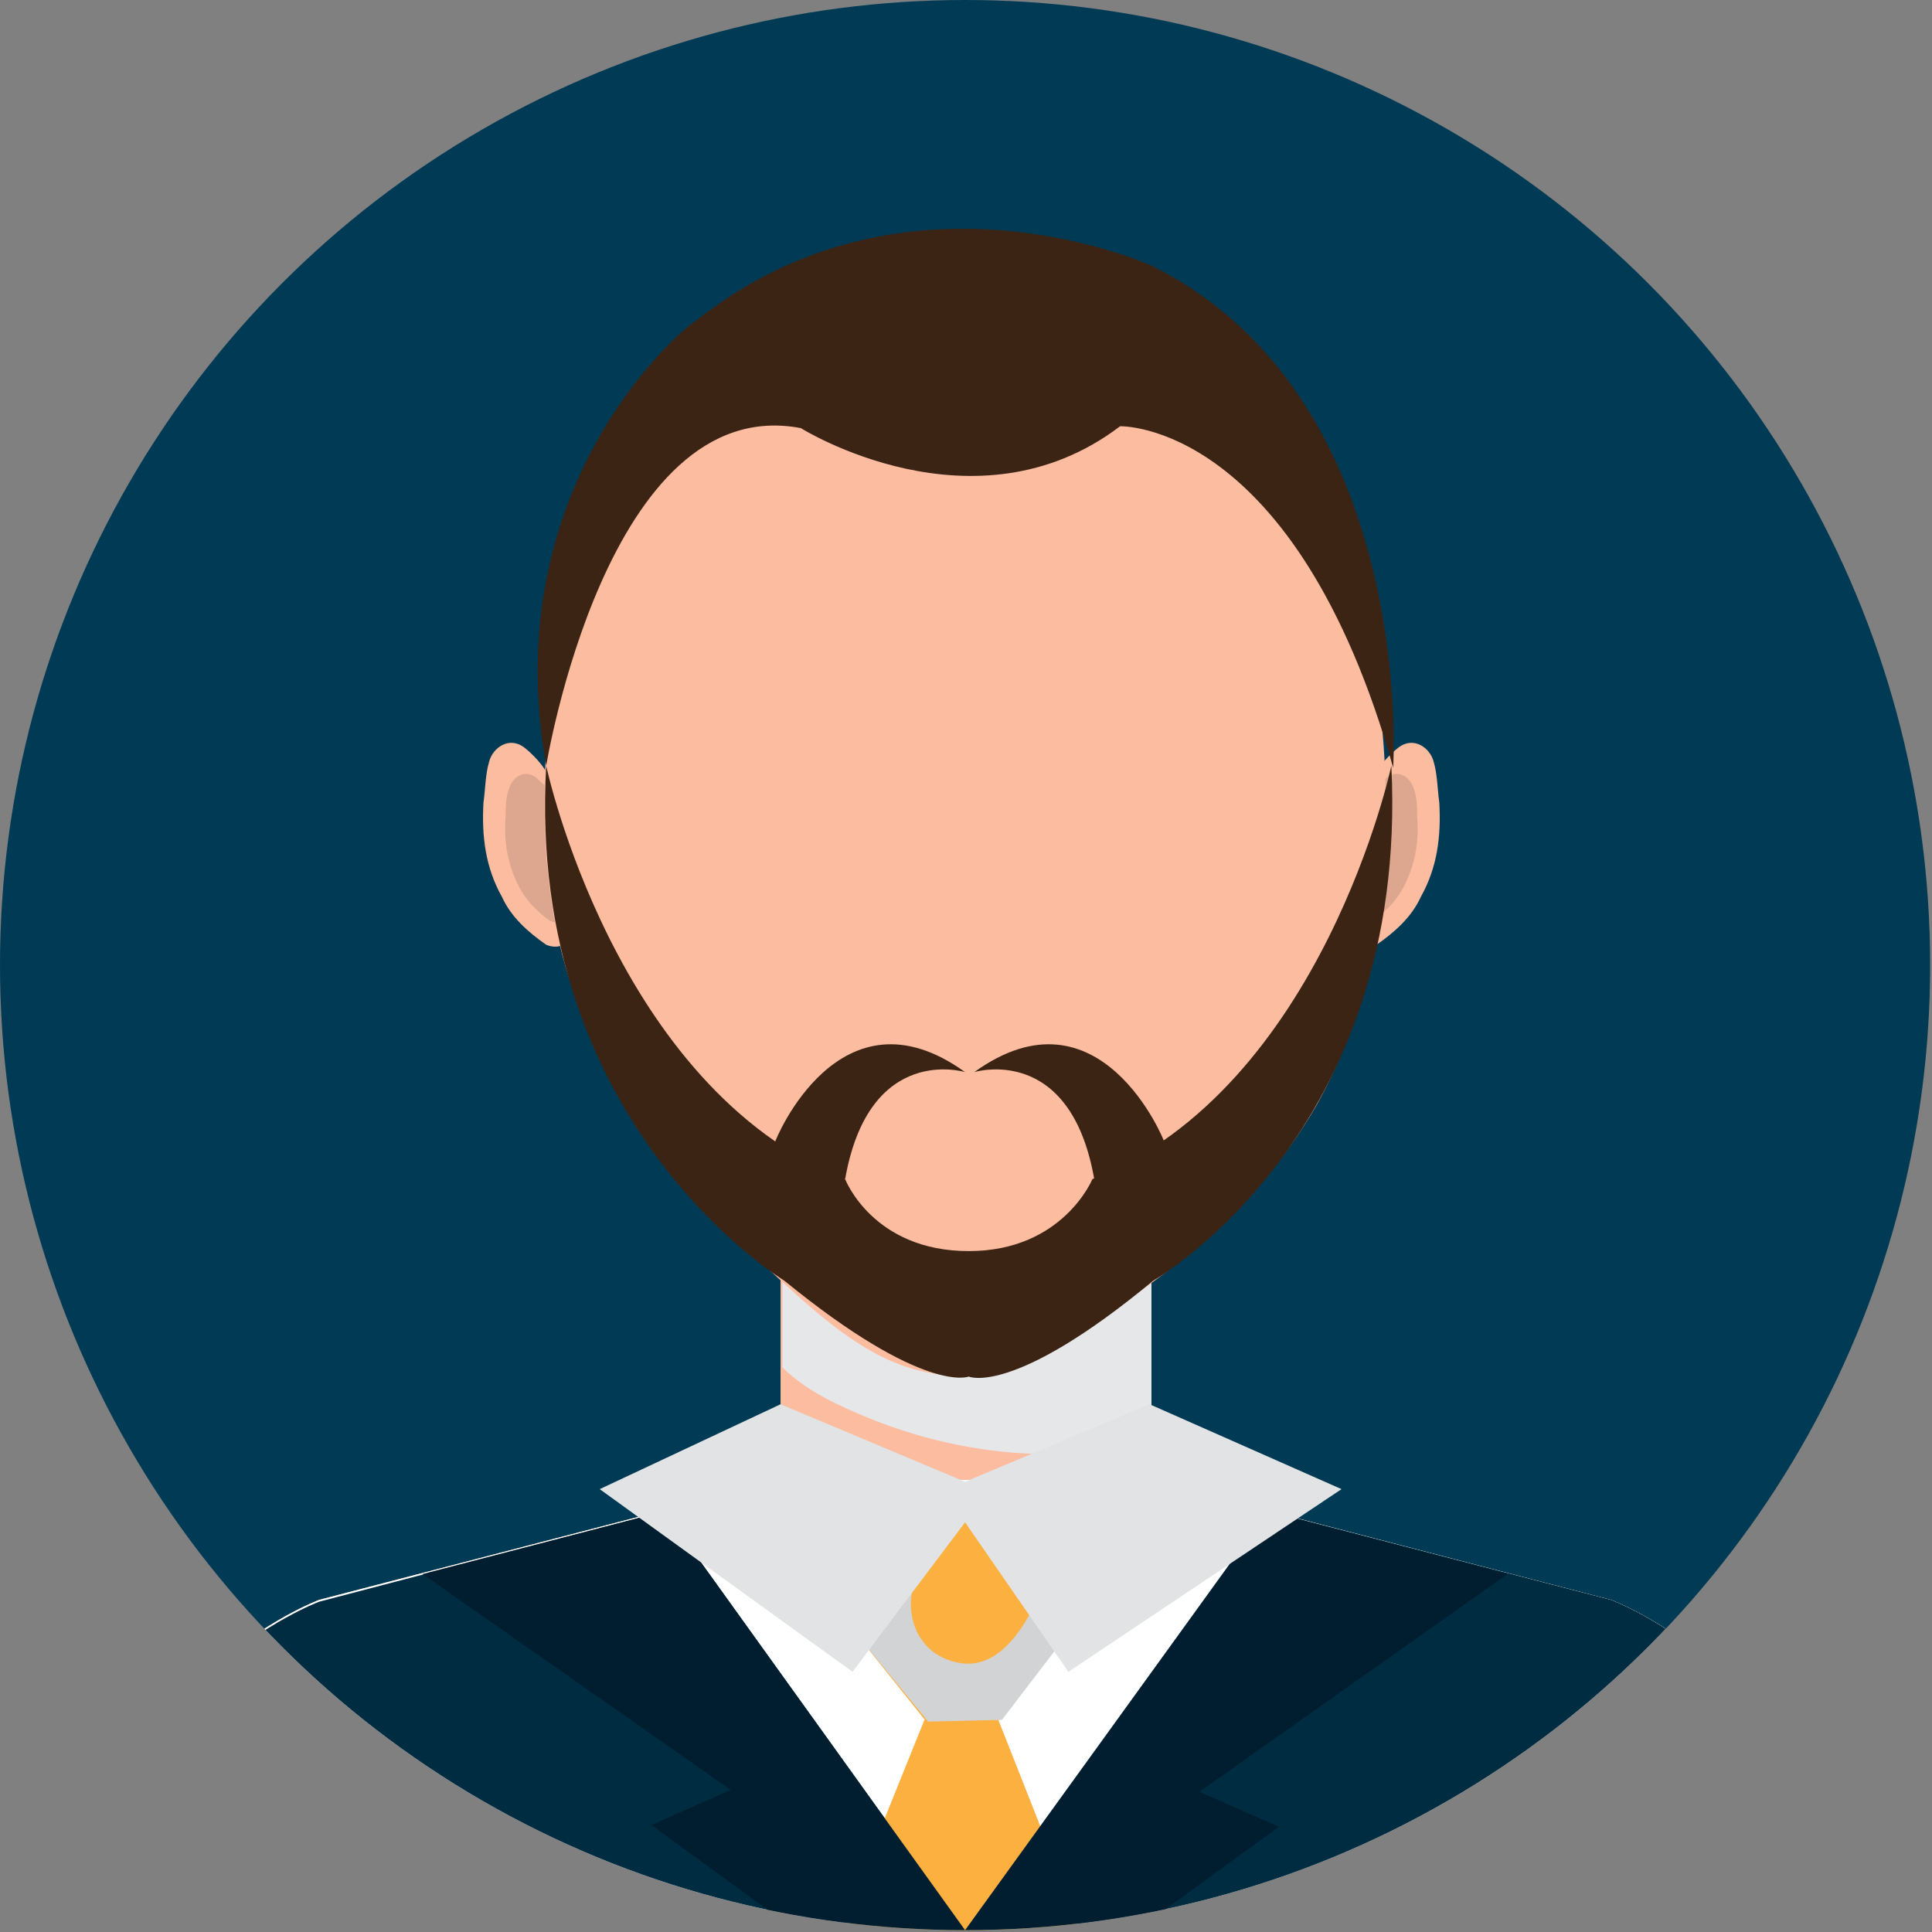 <?xml version="1.0" encoding="utf-8"?>
<!-- Generator: Adobe Illustrator 18.1.1, SVG Export Plug-In . SVG Version: 6.00 Build 0)  -->
<svg version="1.1" id="Layer_1" xmlns="http://www.w3.org/2000/svg" xmlns:xlink="http://www.w3.org/1999/xlink" x="0px" y="0px"
	 viewBox="0 0 104.7 104.7" enable-background="new 0 0 104.7 104.7" xml:space="preserve">
<rect x="0" y="0" width="104.7" height="104.7" fill="#808080" stroke="none"/>
<g>
	<defs>
		<circle id="SVGID_1_" cx="52.3" cy="52.3" r="52.3"/>
	</defs>
	<use xlink:href="#SVGID_1_"  overflow="visible" fill="#003A54"/>
	<clipPath id="SVGID_2_">
		<use xlink:href="#SVGID_1_"  overflow="visible"/>
	</clipPath>
	<g clip-path="url(#SVGID_2_)">
		<rect x="42.3" y="67.1" fill="#FBBCA0" width="20" height="13.5"/>
		<path fill="#E6E7E8" d="M47.2,76.9c3,1.2,6.3,1.9,9.6,1.9c1.9,0,3.8-0.2,5.6-0.5V67.1h-20v7C43.7,75.4,45.5,76.2,47.2,76.9z"/>
		<g>
			<path fill="#FBBCA0" d="M74.5,42.1c0.1-0.5,0.9-1.3,1.3-1.6c0.8-0.6,1.7,0,1.9,0.8c0.2,0.7,0.2,1.5,0.3,2.2
				c0.1,1.8-0.1,3.5-1,5.1c-0.5,1.1-1.4,1.9-2.4,2.6c0,0-1.1,0.5-1.3-0.7C73.3,50.6,74.4,42.1,74.5,42.1z"/>
			<path fill="#DDA78F" d="M74.3,43.2c0-0.4,0.7-0.9,0.9-1.1c0.6-0.4,1.2,0,1.4,0.6c0.2,0.5,0.2,1.1,0.2,1.6
				c0.1,1.3-0.1,2.5-0.7,3.7c-0.4,0.8-1,1.4-1.7,1.9c0,0-0.8,0.4-0.9-0.5C73.4,49.3,74.3,43.2,74.3,43.2z"/>
		</g>
		<g>
			<path fill="#FBBCA0" d="M29.7,42.1c-0.1-0.5-0.9-1.3-1.3-1.6c-0.8-0.6-1.7,0-1.9,0.8c-0.2,0.7-0.2,1.5-0.3,2.2
				c-0.1,1.8,0.1,3.5,1,5.1c0.5,1.1,1.4,1.9,2.4,2.6c0,0,1.1,0.5,1.3-0.7C30.9,50.6,29.7,42.1,29.7,42.1z"/>
			<path fill="#DDA78F" d="M29.9,43.2c0-0.4-0.7-0.9-0.9-1.1c-0.6-0.4-1.2,0-1.4,0.6c-0.2,0.5-0.2,1.1-0.2,1.6
				c-0.1,1.3,0.1,2.5,0.7,3.7c0.4,0.8,1,1.4,1.7,1.9c0,0,0.8,0.4,0.9-0.5C30.7,49.3,29.9,43.2,29.9,43.2z"/>
		</g>
		<path fill="#FBBCA0" d="M75.1,43.7c0,5.6-1,11.2-3.7,16.1c-2.4,4.2-5.9,7.6-9.8,10.3c-3.1,2.2-6.4,4.8-10.4,4.4
			c-4.1-0.3-7.3-3.7-10.3-6.4c-4.2-3.7-7.5-8.3-9.6-13.8c-1.3-3.3-1.8-7.1-1.8-10.7c0-18.1,10.2-29.4,22.8-29.4
			C64.9,14.3,75.1,25.7,75.1,43.7z"/>
		<path fill="#FBBCA0" d="M87.3,86.7l-25-6.5h-10h-10l-25,6.5c0,0-11.6,4.3-12.9,17.9h47.9h47.9C98.9,91,87.3,86.7,87.3,86.7z"/>
		<path fill="#FFFFFF" d="M87.3,86.7l-25-6.5h-10h-10l-25,6.5c0,0-11.6,4.3-12.9,17.9h47.9h47.9C98.9,91,87.3,86.7,87.3,86.7z"/>
		<path fill="#002C41" d="M87.3,86.7l-18.5-4.8l-16.5,22.7L36,81.9l-18.7,4.9c0,0-11.6,4.3-12.9,17.9h47.9h47.9
			C98.9,91,87.3,86.7,87.3,86.7z"/>
		<polygon fill="#FBB040" points="50.1,93.2 45.5,104.6 58.6,104.6 54.1,93.2 		"/>
		<g>
			<polygon fill="#FBB040" points="52,80.4 46.2,88.3 50.2,93.3 52.2,93.2 54.2,93.2 58.1,88.1 			"/>
			<path fill="#D1D3D4" d="M55.9,87.3c-0.8,1.5-2.1,3.2-4,2.8c-2-0.4-2.9-2.3-2.4-4.2c0.4-1.8,1.6-3.4,2.3-5.1l-5.6,7.5l4.1,5l4-0.1
				l3.9-5.1L56.5,86C56.3,86.5,56.1,86.9,55.9,87.3z"/>
		</g>
		<path fill="#3C2415" d="M75.4,41.5c0,0-3.7,17.4-16.2,22.4c0,0-1.6,3.9-6.7,3.9c-5.2,0-6.7-3.9-6.7-3.9
			c-12.5-5-16.2-22.4-16.2-22.4C28.5,61,42.5,69.4,42.5,69.4c7.6,6.2,10,5.2,10,5.2s2.4,1.1,10-5.2C62.5,69.4,76.4,61.5,75.4,41.5z"
			/>
		<path fill="#3C2415" d="M52.3,58.1c0,0-5.2-1.6-6.5,5.8c0,0-1.5-0.2-3.8-2C42,61.8,45.5,53.2,52.3,58.1z"/>
		<path fill="#3C2415" d="M52.8,58.1c0,0,5.2-1.6,6.5,5.8c0,0,1.5-0.2,3.8-2C63.1,61.8,59.6,53.2,52.8,58.1z"/>
		<path fill="#3C2415" d="M29.6,41.5c0,0,3.3-20.3,13.8-18.3c0,0,9.4,5.9,17.3-0.1c0,0,9.5-0.3,14.8,18.5c0,0,1.3-20.1-13.1-27.2
			c0,0-13.3-6.1-24.7,3C37.6,17.3,26.8,25.8,29.6,41.5z"/>
		<polygon fill="#001E2F" points="52.3,104.6 36,81.9 22.9,85.3 39.6,97 35.3,98.9 43.1,104.6 		"/>
		<polygon fill="#001E2F" points="52.3,104.6 68.7,81.9 81.7,85.3 65,97.1 69.3,99 61.6,104.6 		"/>
		<polygon fill="#E2E3E4" points="32.5,80.7 42.3,76.1 52.3,80.3 62.3,76.1 72.7,80.7 57.9,90.6 52.3,82.5 46.2,90.6 		"/>
	</g>
</g>
</svg>
